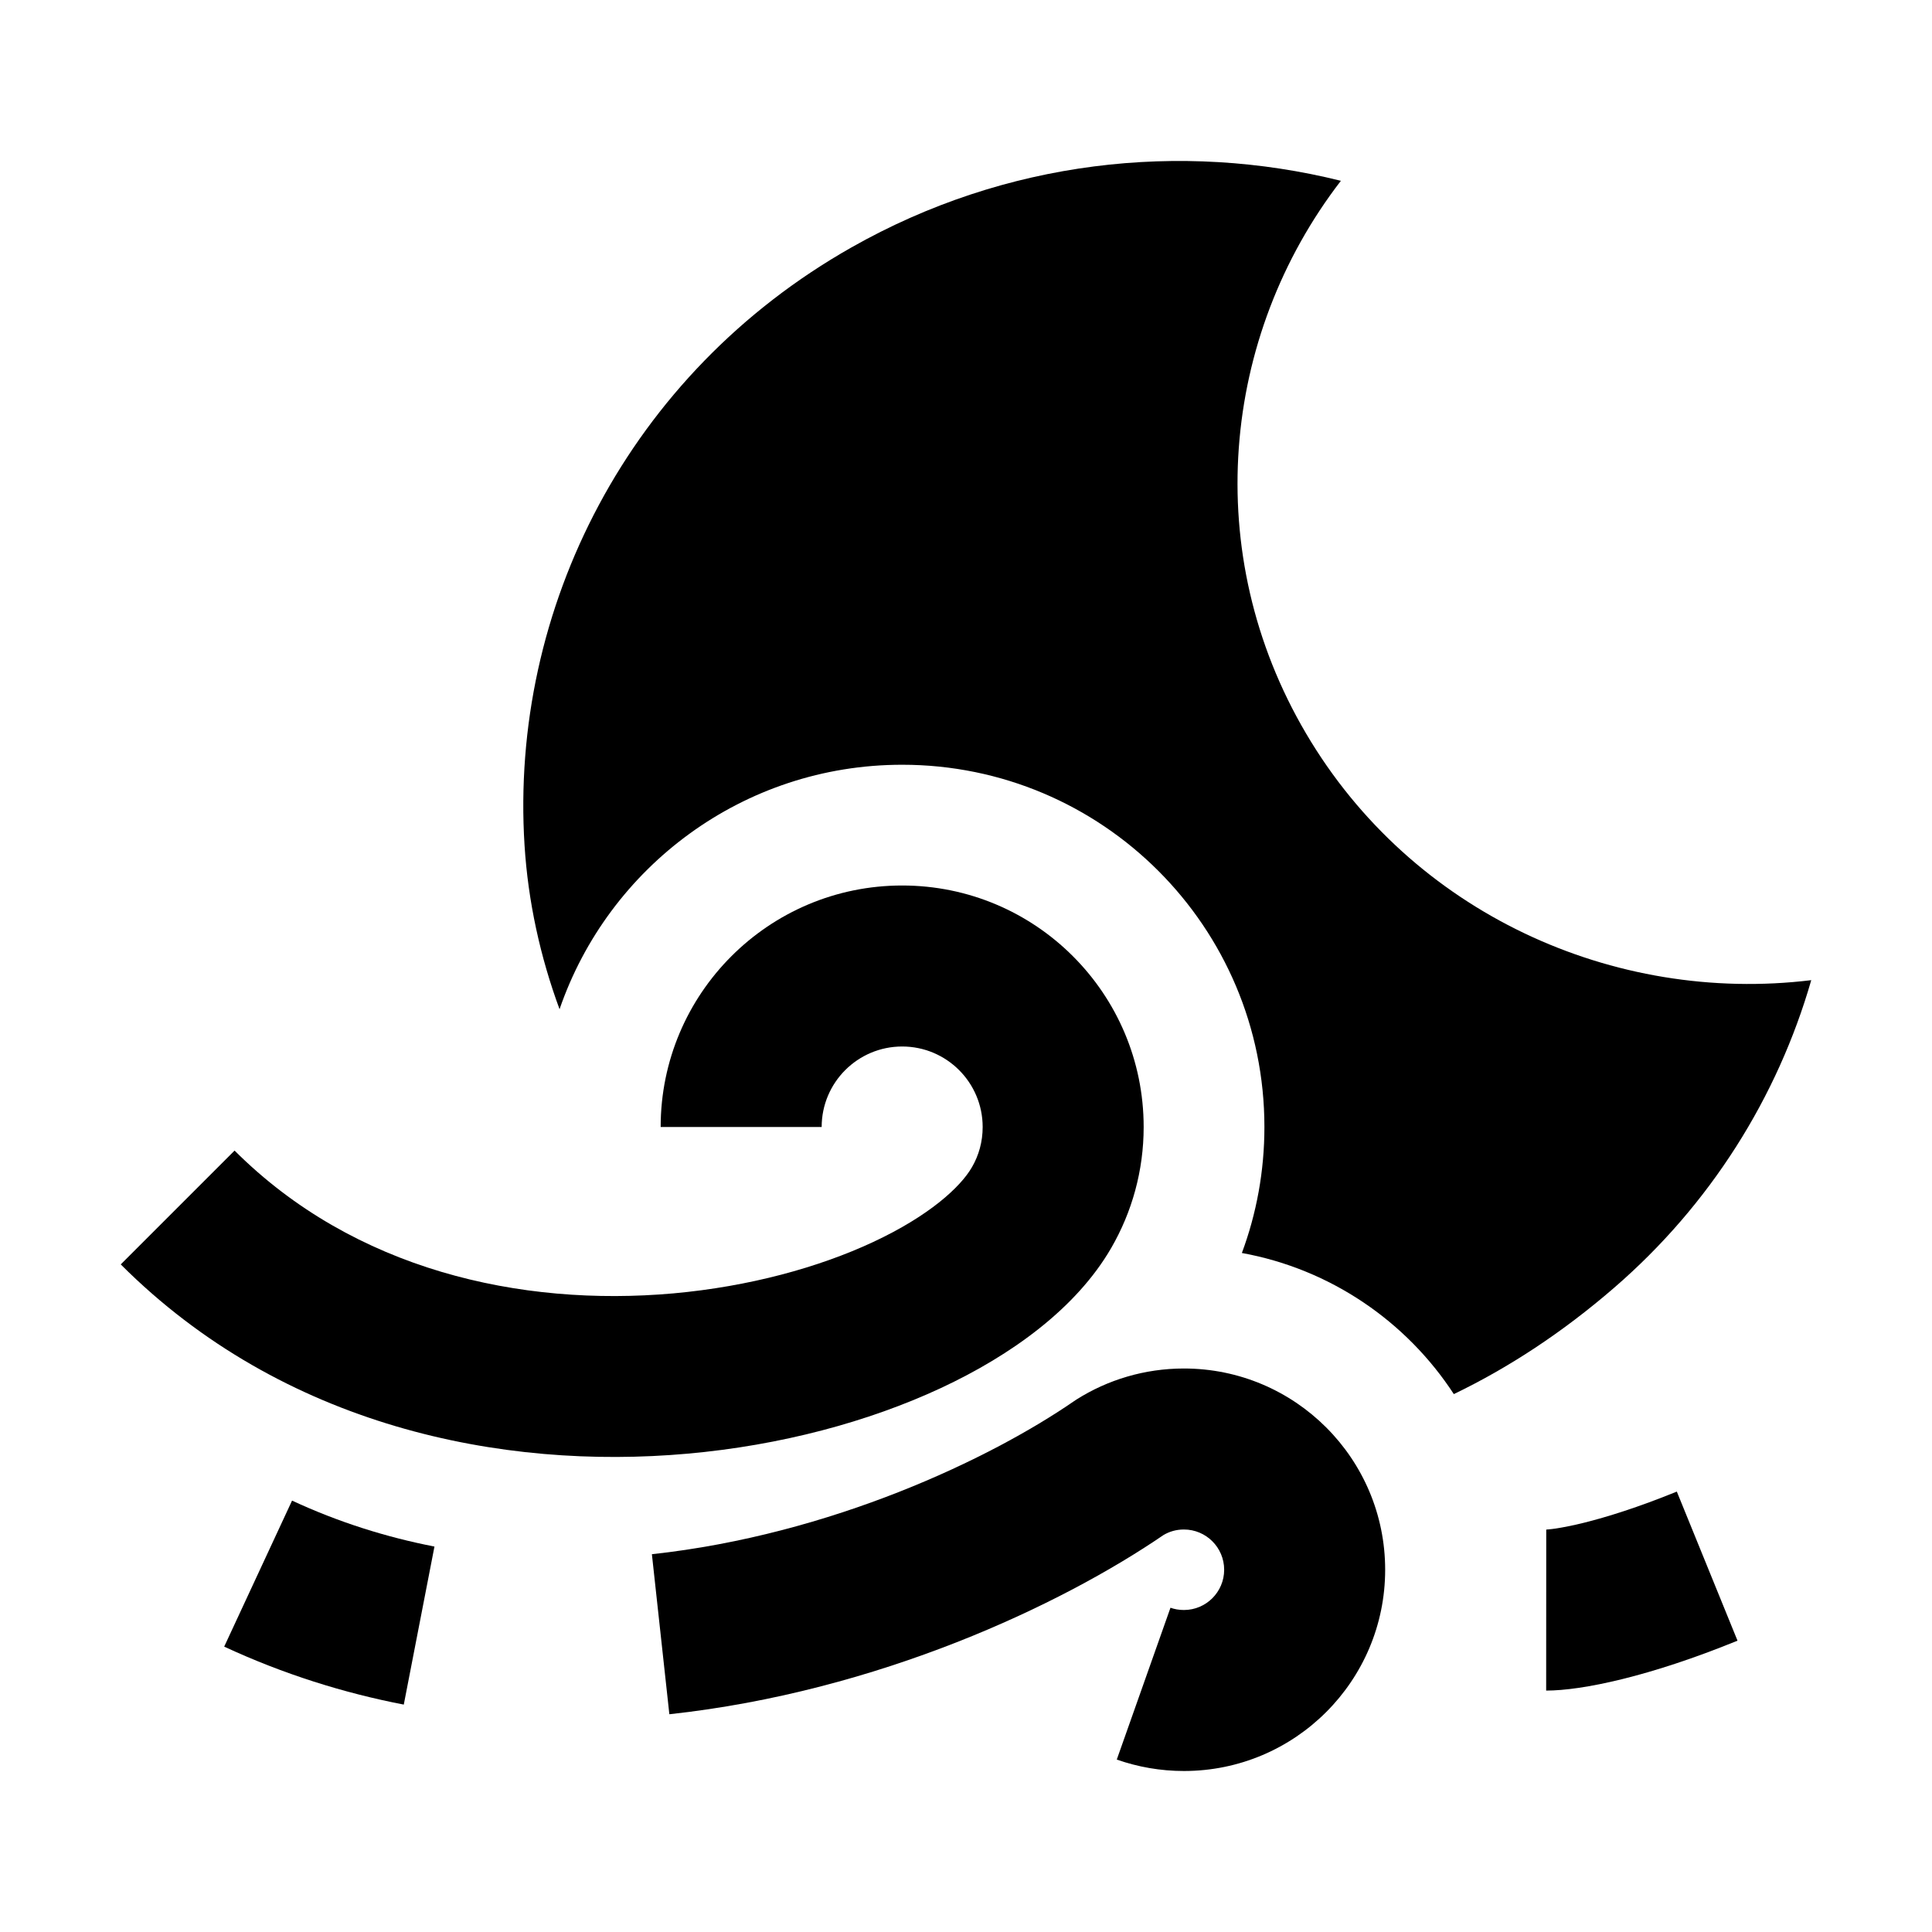 <svg width="24" height="24" viewBox="0 0 24 24" xmlns="http://www.w3.org/2000/svg">
    <path d="M11.207 13C10.655 13 10.207 13.448 10.207 14H8.207C8.207 12.343 9.55 11 11.207 11C12.864 11 14.207 12.343 14.207 14C14.207 14.545 14.061 15.058 13.805 15.501C13.37 16.253 12.564 16.834 11.69 17.242C10.789 17.662 9.698 17.955 8.541 18.058C6.238 18.264 3.518 17.725 1.5 15.707L2.914 14.293C4.397 15.775 6.464 16.236 8.363 16.067C9.307 15.982 10.171 15.744 10.844 15.43C11.543 15.104 11.931 14.747 12.074 14.499C12.159 14.353 12.207 14.184 12.207 14C12.207 13.448 11.759 13 11.207 13Z"/>
    <path d="M14.453 19.069C14.527 19.025 14.612 19 14.707 19C14.983 19 15.207 19.224 15.207 19.5C15.207 19.776 14.983 20 14.707 20C14.646 20 14.591 19.99 14.54 19.972L13.873 21.858C14.135 21.95 14.416 22 14.707 22C16.087 22 17.207 20.881 17.207 19.5C17.207 18.119 16.087 17 14.707 17C14.218 17 13.759 17.141 13.373 17.385C13.362 17.392 13.351 17.4 13.34 17.407C12.303 18.121 10.329 19.064 8.098 19.307L8.315 21.295C10.912 21.013 13.185 19.936 14.453 19.069Z"/>
    <path d="M3.628 18.641C4.209 18.911 4.802 19.096 5.397 19.212L5.016 21.175C4.271 21.031 3.522 20.797 2.785 20.455L3.628 18.641Z"/>
    <path d="M19.207 21.001C19.652 21.001 20.489 20.828 21.584 20.381L20.83 18.529C20.349 18.725 19.959 18.846 19.673 18.917C19.53 18.952 19.416 18.974 19.332 18.987C19.252 18.999 19.213 19 19.208 19.001L19.207 21.001Z"/>
    <path d="M16.224 9.111C14.91 6.879 15.166 4.181 16.657 2.246C14.67 1.752 12.493 1.988 10.578 3.073C7.807 4.642 6.331 7.566 6.516 10.5C6.56 11.198 6.71 11.883 6.951 12.537C7.558 10.77 9.234 9.5 11.207 9.5C13.693 9.5 15.707 11.515 15.707 14C15.707 14.548 15.609 15.076 15.427 15.565C16.528 15.765 17.471 16.415 18.06 17.318C18.735 16.993 19.402 16.558 20.048 16C21.248 14.964 22.082 13.627 22.5 12.176C20.047 12.475 17.537 11.343 16.224 9.111Z"/>
</svg>
